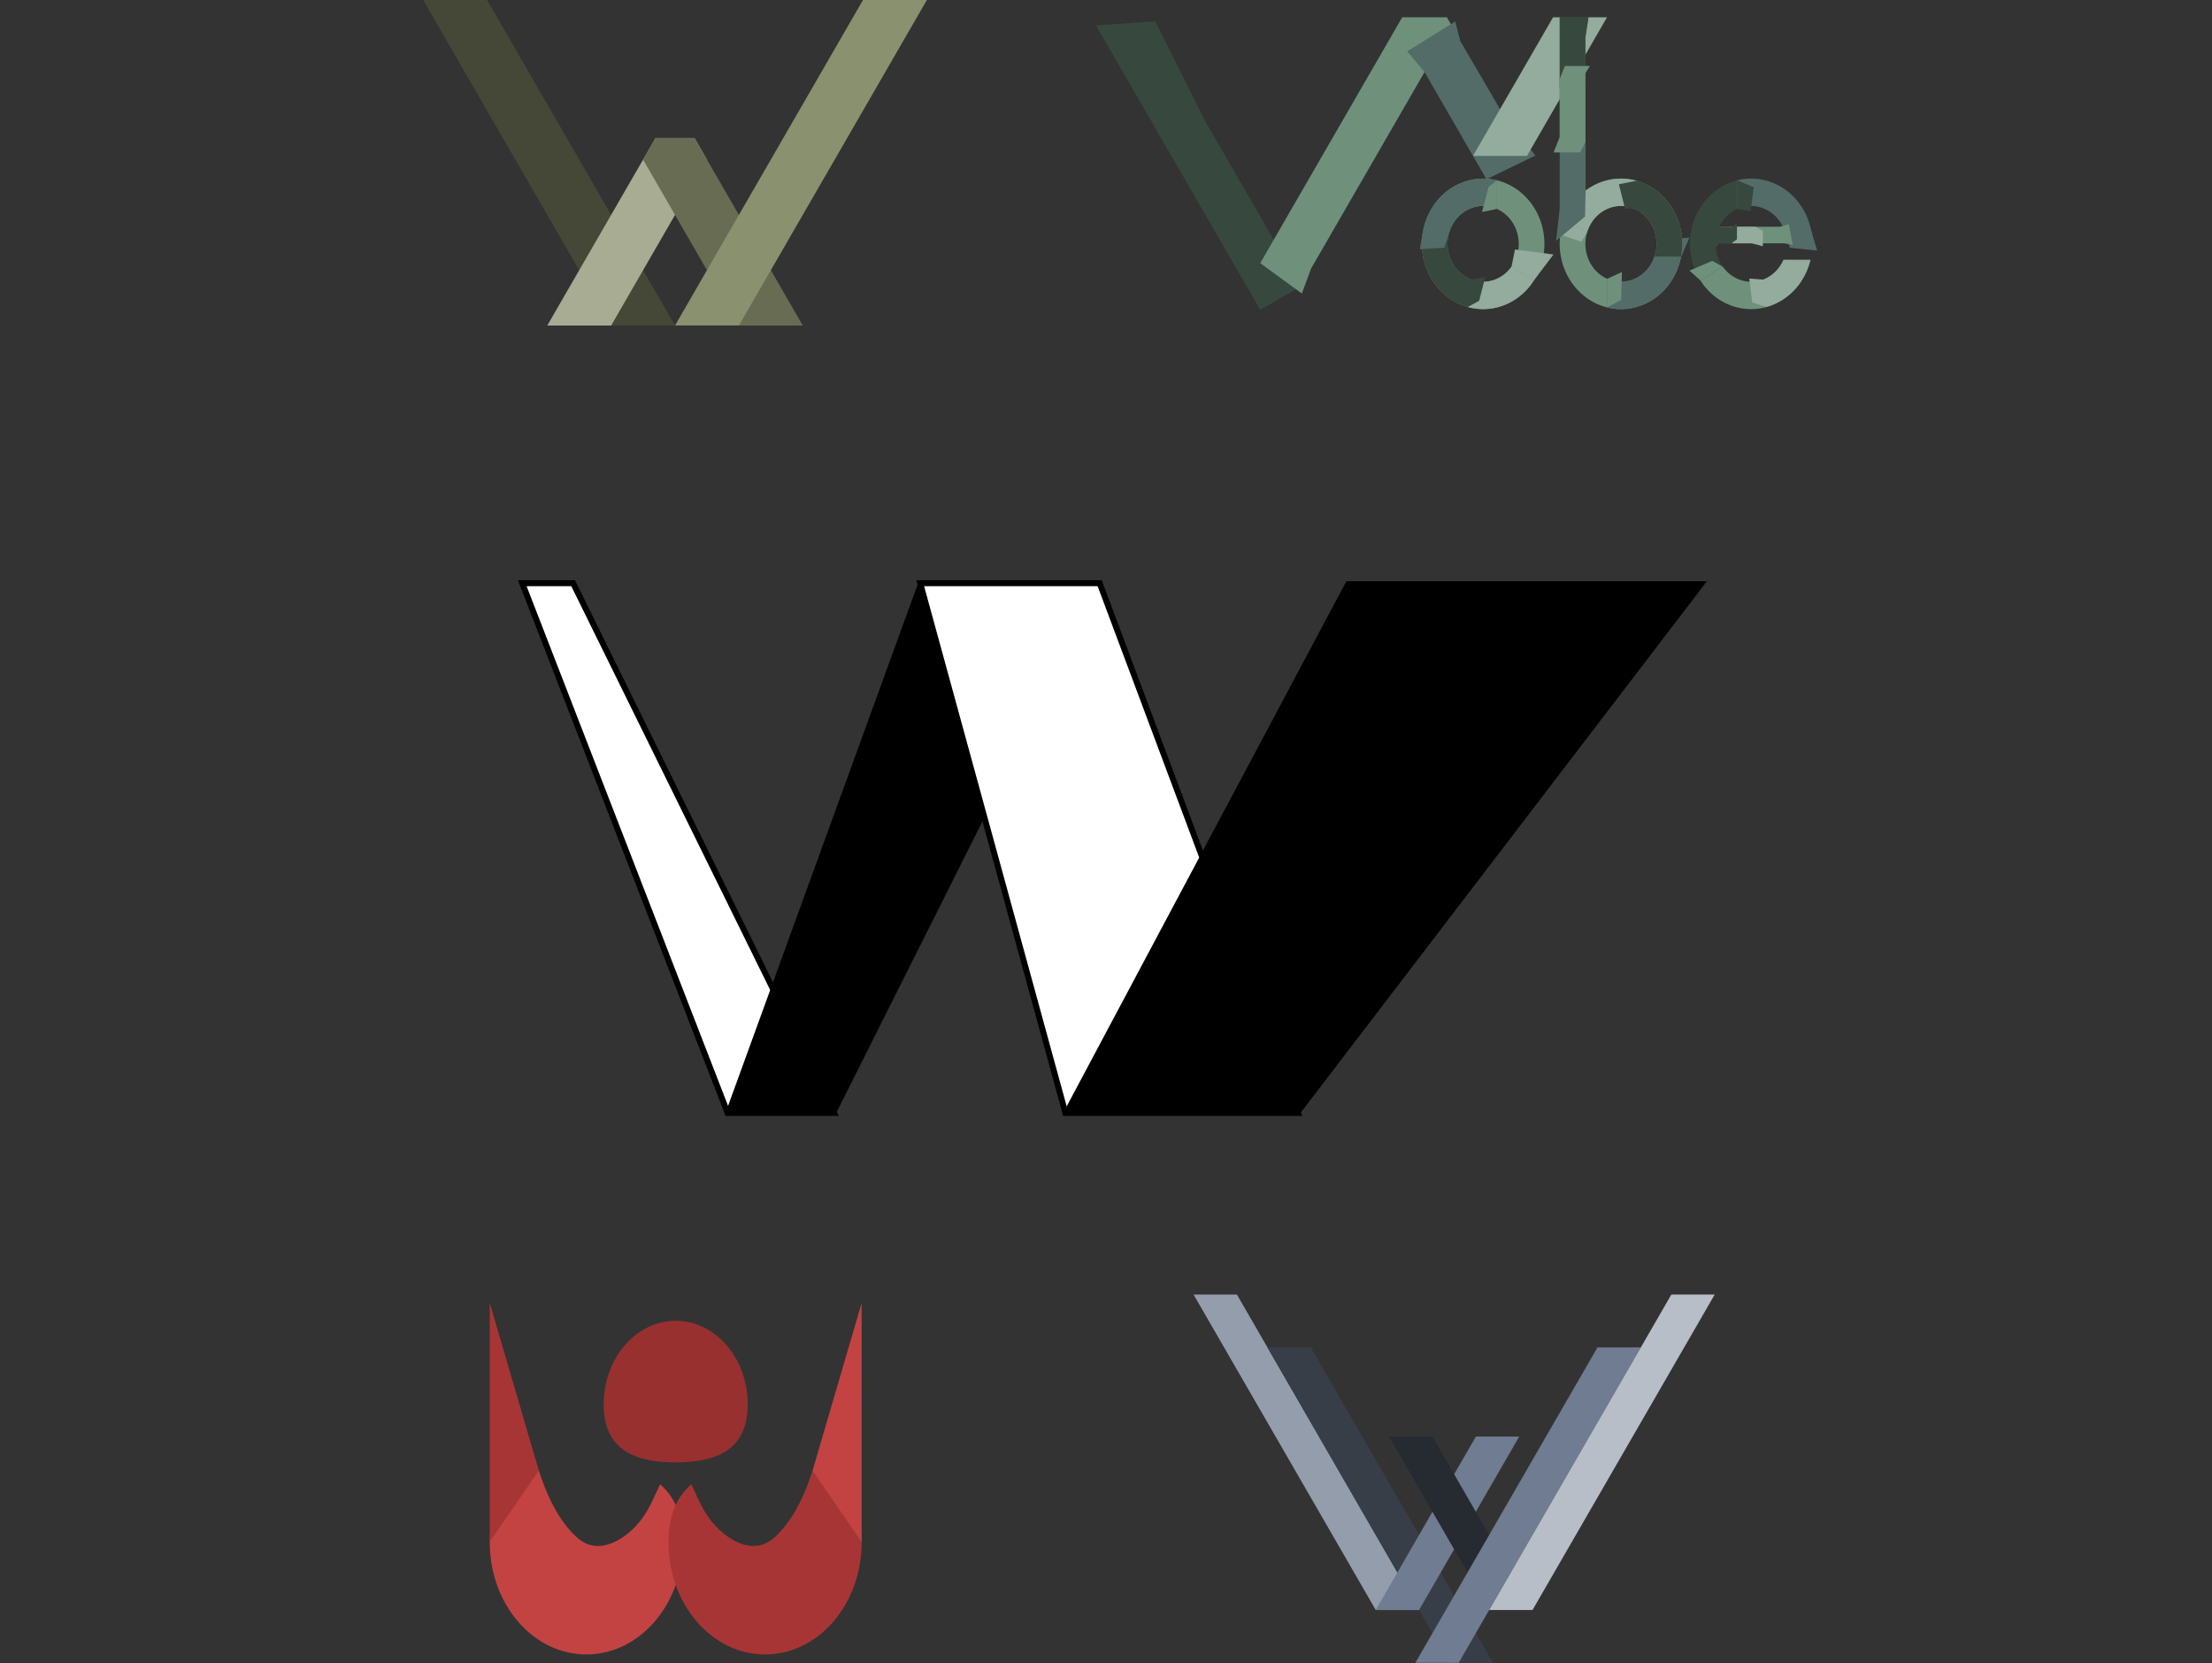<?xml version="1.0" encoding="UTF-8" standalone="no"?>
<!-- Created with Inkscape (http://www.inkscape.org/) -->

<svg
   width="500"
   height="376.058"
   viewBox="0 0 132.292 99.499"
   version="1.1"
   id="svg5"
   xml:space="preserve"
   inkscape:version="1.3 (0e150ed6c4, 2023-07-21)"
   sodipodi:docname="Portfolio_workPreviewElement_Logo_Ww.svg"
   inkscape:export-filename="Logo_Ww.png"
   inkscape:export-xdpi="500"
   inkscape:export-ydpi="500"
   xmlns:inkscape="http://www.inkscape.org/namespaces/inkscape"
   xmlns:sodipodi="http://sodipodi.sourceforge.net/DTD/sodipodi-0.dtd"
   xmlns="http://www.w3.org/2000/svg"
   xmlns:svg="http://www.w3.org/2000/svg"><rect x="0" y="0" width="132.292" height="99.499" fill="#333333" stroke="none"/><sodipodi:namedview
     id="namedview7"
     pagecolor="#505050"
     bordercolor="#eeeeee"
     borderopacity="1"
     inkscape:showpageshadow="0"
     inkscape:pageopacity="0"
     inkscape:pagecheckerboard="0"
     inkscape:deskcolor="#505050"
     inkscape:document-units="mm"
     showgrid="false"
     inkscape:zoom="1.0444209"
     inkscape:cx="11.489621"
     inkscape:cy="212.07925"
     inkscape:window-width="1920"
     inkscape:window-height="1009"
     inkscape:window-x="-8"
     inkscape:window-y="-8"
     inkscape:window-maximized="1"
     inkscape:current-layer="layer1" /><defs
     id="defs2" /><g
     inkscape:label="Слой 1"
     inkscape:groupmode="layer"
     id="layer1"
     transform="translate(-12.139,-15.411)"><g
       id="g1359"
       inkscape:export-xdpi="300"
       inkscape:export-ydpi="300"
       transform="matrix(0.343,0,0,0.343,-20.838,63.592)"
       inkscape:export-filename="..\..\SSPS STP\Website\portfolio\W.png"
       style="stroke-width:2.914"><g
         id="g6909"><path
           id="path845"
           style="fill:#983030;fill-opacity:1;stroke-width:4.572;stroke-linecap:square"
           d="m 213.962,114.582 c -6.935,0 -12.557,-2.063 -12.557,-10.115 0,-8.052 5.622,-14.58 12.557,-14.58 6.935,0 12.557,6.528 12.557,14.58 0,8.052 -5.622,10.115 -12.557,10.115 z"
           sodipodi:nodetypes="sssss" /><g
           id="g881"
           style="stroke-width:2.914"><path
             id="path871"
             style="fill:#c34343;stroke-width:6.131;stroke-linecap:square"
             d="m 190.094,116.019 c -5.105,1.585 -8.553,5.211 -8.553,12.51 -1e-5,10.798 7.538,19.551 16.838,19.551 9.299,0 16.838,-8.754 16.838,-19.551 0,-4.811 -1.499,-8.024 -3.981,-10.112 -0.741,1.515 -1.365,3.091 -2.215,4.547 -1.143,1.959 -2.707,3.693 -4.63,4.895 -0.826,0.516 -1.721,0.935 -2.671,1.147 -0.95,0.212 -1.959,0.212 -2.885,-0.089 -1.201,-0.39 -2.189,-1.253 -3.043,-2.183 -2.758,-3.003 -4.43,-6.841 -5.698,-10.716 z" /><path
             id="path860"
             style="fill:#a83535;fill-opacity:1;stroke-width:6.131;stroke-linecap:square"
             d="m 237.83,116.019 c 5.105,1.585 8.553,5.211 8.553,12.51 1e-5,10.798 -7.538,19.551 -16.838,19.551 -9.299,0 -16.838,-8.754 -16.838,-19.551 0,-4.811 1.499,-8.024 3.981,-10.112 0.741,1.515 1.365,3.091 2.215,4.547 1.143,1.959 2.707,3.693 4.63,4.895 0.826,0.516 1.721,0.935 2.671,1.147 0.95,0.212 1.959,0.212 2.885,-0.089 1.201,-0.39 2.189,-1.253 3.043,-2.183 2.758,-3.003 4.43,-6.841 5.698,-10.716 z" /><path
             style="fill:#a83535;fill-opacity:1;stroke:none;stroke-width:0.771px;stroke-linecap:butt;stroke-linejoin:miter;stroke-opacity:1"
             d="M 181.541,128.448 V 86.783 l 8.552,29.232 z"
             id="path864" /><path
             style="fill:#c34343;fill-opacity:1;stroke:none;stroke-width:0.771px;stroke-linecap:butt;stroke-linejoin:miter;stroke-opacity:1"
             d="M 246.379,128.448 V 86.783 l -8.552,29.232 z"
             id="path862" /></g></g></g><g
       id="g1370"
       transform="matrix(0.343,0,0,0.343,-23.373,62.989)"
       inkscape:export-xdpi="300"
       inkscape:export-ydpi="300"
       style="stroke-width:2.914"><g
         id="g925"
         style="stroke-width:2.914"><rect
           style="fill:#939dac;fill-opacity:1;stroke:none;stroke-width:5.045;stroke-linecap:square"
           id="rect913"
           width="7.558"
           height="63.525"
           x="261.377"
           y="100.542"
           transform="matrix(1,0,0.5,0.866,0,0)" /><rect
           style="fill:#373e48;fill-opacity:1;stroke:none;stroke-width:5.045;stroke-linecap:square"
           id="rect915"
           width="7.558"
           height="63.525"
           x="268.934"
           y="111.186"
           transform="matrix(1,0,0.5,0.866,0,0)" /><rect
           style="fill:#6f7c91;fill-opacity:1;stroke:none;stroke-width:3.741;stroke-linecap:square"
           id="rect917"
           width="7.558"
           height="34.927"
           x="425.445"
           y="129.141"
           transform="matrix(1,0,-0.5,0.866,0,0)" /><rect
           style="fill:#262a31;fill-opacity:1;stroke:none;stroke-width:3.741;stroke-linecap:square"
           id="rect919"
           width="7.558"
           height="34.927"
           x="-288.716"
           y="129.141"
           transform="matrix(-1,0,0.5,0.866,0,0)" /><rect
           style="fill:#6f7c91;fill-opacity:1;stroke:none;stroke-width:5.045;stroke-linecap:square"
           id="rect921"
           width="7.558"
           height="63.525"
           x="-445.226"
           y="111.186"
           transform="matrix(-1,0,-0.5,0.866,0,0)" /><rect
           style="fill:#b7bec8;fill-opacity:1;stroke:none;stroke-width:5.045;stroke-linecap:square"
           id="rect923"
           width="7.558"
           height="63.525"
           x="-452.783"
           y="100.542"
           transform="matrix(-1,0,-0.5,0.866,0,0)" /></g></g><g
       id="g1379"
       transform="matrix(0.343,0,0,0.343,-114.25,-15.322)"
       inkscape:export-xdpi="300"
       inkscape:export-ydpi="300"
       style="stroke-width:2.914"><g
         id="g961"
         transform="translate(2.117,-5.821)"
         style="stroke-width:2.914"><rect
           style="fill:#454837;fill-opacity:1;stroke:none;stroke-width:6.224;stroke-linecap:square"
           id="rect945"
           width="11.138"
           height="65.601"
           x="-396.193"
           y="110.137"
           transform="matrix(-1,0,0.5,0.866,0,0)" /><path
           id="rect947"
           style="fill:#a7ac93;fill-opacity:1;stroke:none;stroke-width:4.395;stroke-linecap:square"
           d="m 480.676,119.477 -2.182,3.779 h -7.8e-4 l -16.706,28.938 h 11.138 l 16.707,-28.938 -2.182,-3.779 z" /><path
           id="rect943"
           style="fill:#676c53;fill-opacity:1;stroke:none;stroke-width:4.395;stroke-linecap:square"
           d="m 480.676,119.477 -2.182,3.779 16.707,28.938 h 11.138 l -16.706,-28.937 -7.4e-4,-7.7e-4 -2.182,-3.779 z" /><rect
           style="fill:#8a916f;fill-opacity:1;stroke:none;stroke-width:6.224;stroke-linecap:square"
           id="rect889"
           width="11.138"
           height="65.601"
           x="571.932"
           y="110.137"
           transform="matrix(1,0,-0.5,0.866,0,0)" /></g></g><g
       id="g6827"
       transform="translate(27.584)"><g
         id="g1282"
         style="stroke-width:3.118"
         transform="matrix(0.321,0,0,0.321,-133.037,-13.222)"><path
           id="path981"
           style="fill:#37483e;fill-opacity:1;stroke:none;stroke-width:7.069;stroke-linecap:square"
           d="m 570.515,93.919 24.823,42.995 5.792,10.032 7.541,-4.354 -3.279,-5.679 h 5e-4 L 590.734,111.524 581.598,93.17 Z"
           sodipodi:nodetypes="ccccccccc" /><path
           id="path985"
           style="fill:#6f917c;fill-opacity:1;stroke:none;stroke-width:7.069;stroke-linecap:square"
           d="m 627.582,92.422 -23.174,40.138 h 5e-4 l -3.279,5.679 7.751,5.663 1.731,-4.673 3.85,-6.669 22.309,-38.641 -0.865,-1.498 z"
           sodipodi:nodetypes="cccccccccc" /><path
           id="path987"
           style="fill:#536c67;fill-opacity:1;stroke:none;stroke-width:7.069;stroke-linecap:square"
           d="m 637.467,93.191 -8.963,5.577 3.244,3.863 0.762,1.32 h -5.3e-4 l 10.772,18.658 9.095,-4.42 -6.641,-8.744 -3.172,-5.494 -4.172,-7.106 z"
           sodipodi:nodetypes="ccccccccccc" /><path
           id="rect973"
           style="fill:#93ac9d;fill-opacity:1;stroke:none;stroke-width:7.069;stroke-linecap:square"
           d="m 655.684,92.422 -14.915,25.834 h 10.054 l 14.915,-25.834 z" /></g><g
         id="g6753"><path
           id="ellipse1112"
           style="fill:#6f917c;fill-opacity:1;stroke:none;stroke-width:2.659;stroke-linecap:square"
           d="m 73.256,26.097 a 3.664,3.902 0 0 0 -3.663,3.902 3.664,3.902 0 0 0 3.663,3.902 3.664,3.902 0 0 0 3.664,-3.902 3.664,3.902 0 0 0 -3.664,-3.902 z m 0,1.635 a 2.129,2.267 0 0 1 2.129,2.267 2.129,2.267 0 0 1 -2.129,2.268 2.129,2.267 0 0 1 -2.129,-2.268 2.129,2.267 0 0 1 2.129,-2.267 z" /><path
           id="path1114"
           style="fill:#93ac9d;fill-opacity:1;stroke:none;stroke-width:2.659;stroke-linecap:square"
           d="m 74.953,31.366 a 2.129,2.267 0 0 1 -1.697,0.901 2.129,2.267 0 0 1 -0.707,-0.131 l -5.16e-4,0.002 -0.213,1.638 a 3.664,3.902 0 0 0 5.17e-4,5.17e-4 3.664,3.902 0 0 0 0.921,0.126 3.664,3.902 0 0 0 3.031,-1.71 l -1.333,-0.825 z" /><path
           id="path1116"
           style="fill:#37483e;fill-opacity:1;stroke:none;stroke-width:2.659;stroke-linecap:square"
           d="m 69.668,29.214 a 3.664,3.902 0 0 0 -0.075,0.785 3.664,3.902 0 0 0 2.742,3.777 l 0.213,-1.639 5.16e-4,-0.002 a 2.129,2.267 0 0 1 -1.421,-2.137 2.129,2.267 0 0 1 0.133,-0.785 l -5.17e-4,-5.16e-4 z" /><path
           id="path1118"
           style="fill:#536c67;fill-opacity:1;stroke:none;stroke-width:2.659;stroke-linecap:square"
           d="m 73.256,26.097 a 3.664,3.902 0 0 0 -3.588,3.117 h 1.593 a 2.129,2.267 0 0 1 1.995,-1.482 2.129,2.267 0 0 1 0.825,0.177 v -1.712 a 3.664,3.902 0 0 0 -0.825,-0.1 z" /><path
           style="fill:#536c67;fill-opacity:1;stroke:none;stroke-width:0.265px;stroke-linecap:butt;stroke-linejoin:miter;stroke-opacity:1"
           d="m 69.676,29.17 -0.206,1.146 1.469,-0.085 0.322,-1.022 -0.534,-0.579 z"
           id="path1122" /><path
           style="fill:#37483e;fill-opacity:1;stroke:none;stroke-width:0.265px;stroke-linecap:butt;stroke-linejoin:miter;stroke-opacity:1"
           d="m 72.548,32.137 0.832,-0.142 -0.363,1.411 -0.683,0.37 -0.234,-1.093 z"
           id="path1124"
           sodipodi:nodetypes="cccccc" /><path
           style="fill:#93ac9d;fill-opacity:1;stroke:none;stroke-width:0.265px;stroke-linecap:butt;stroke-linejoin:miter;stroke-opacity:1"
           d="m 74.954,31.367 0.206,-1.031 2.302,0.3 -1.176,1.556 z"
           id="path1126" /><path
           style="fill:#6f917c;fill-opacity:1;stroke:none;stroke-width:0.265px;stroke-linecap:butt;stroke-linejoin:miter;stroke-opacity:1"
           d="m 74.081,26.197 -0.496,0.401 -0.398,1.495 0.893,-0.184 z"
           id="path1128"
           sodipodi:nodetypes="ccccc" /></g><g
         id="g6743"><path
           style="fill:#536c67;fill-opacity:1;stroke:none;stroke-width:0.265px;stroke-linecap:butt;stroke-linejoin:miter;stroke-opacity:1"
           d="m 85.08,30.829 0.513,-1.206 -1.776,0.145 -0.322,1.022 0.534,0.579 z"
           id="path1013"
           sodipodi:nodetypes="cccccc" /><path
           id="ellipse1063"
           style="fill:#6f917c;fill-opacity:1;stroke:none;stroke-width:2.659;stroke-linecap:square"
           d="m -81.5,-26.097 a 3.664,3.902 0 0 0 3.664,-3.902 3.664,3.902 0 0 0 -3.664,-3.903 3.664,3.902 0 0 0 -3.663,3.903 3.664,3.902 0 0 0 3.663,3.902 z m 0,-1.635 a 2.129,2.267 0 0 1 -2.129,-2.267 2.129,2.267 0 0 1 2.129,-2.268 2.129,2.267 0 0 1 2.129,2.268 2.129,2.267 0 0 1 -2.129,2.267 z"
           transform="scale(-1)" /><path
           id="path1083"
           style="fill:#93ac9d;fill-opacity:1;stroke:none;stroke-width:2.659;stroke-linecap:square"
           d="m 81.5,26.097 a 3.664,3.902 0 0 0 -3.031,1.71 l -0.015,0.024 a 3.664,3.902 0 0 0 -0.338,0.674 l 1.349,0.83 a 2.129,2.267 0 0 1 0.027,-0.083 2.129,2.267 0 0 1 0.024,-0.073 2.129,2.267 0 0 1 0.031,-0.076 2.129,2.267 0 0 1 0.029,-0.072 2.129,2.267 0 0 1 0.038,-0.08 2.129,2.267 0 0 1 0.033,-0.067 2.129,2.267 0 0 1 0.037,-0.066 2.129,2.267 0 0 1 0.047,-0.079 2.129,2.267 0 0 1 0.035,-0.054 2.129,2.267 0 0 1 0.036,-0.054 h 5.16e-4 l 0.001,5.17e-4 a 2.129,2.267 0 0 1 1.697,-0.901 2.129,2.267 0 0 1 0.708,0.129 l 0.213,-1.639 a 3.664,3.902 0 0 0 -5.17e-4,0 3.664,3.902 0 0 0 -0.921,-0.126 z" /><path
           id="ellipse1022"
           style="fill:#37483e;fill-opacity:1;stroke:none;stroke-width:2.659;stroke-linecap:square"
           d="m 82.421,26.223 -0.213,1.639 a 2.129,2.267 0 0 1 1.421,2.138 2.129,2.267 0 0 1 -0.133,0.785 l 5.16e-4,5.17e-4 h 1.592 a 3.664,3.902 0 0 0 0.075,-0.786 3.664,3.902 0 0 0 -2.742,-3.777 z" /><path
           id="ellipse1011"
           style="fill:#536c67;fill-opacity:1;stroke:none;stroke-width:2.659;stroke-linecap:square"
           d="m 83.495,30.785 a 2.129,2.267 0 0 1 -1.995,1.482 2.129,2.267 0 0 1 -0.825,-0.179 v 1.714 a 3.664,3.902 0 0 0 0.825,0.1 3.664,3.902 0 0 0 3.588,-3.116 z" /><path
           style="fill:#37483e;fill-opacity:1;stroke:none;stroke-width:0.265px;stroke-linecap:butt;stroke-linejoin:miter;stroke-opacity:1"
           d="m 82.208,27.861 -0.464,0.042 -0.369,-1.469 1.046,-0.211 0.234,1.093 z"
           id="path1015"
           sodipodi:nodetypes="cccccc" /><path
           style="fill:#93ac9d;fill-opacity:1;stroke:none;stroke-width:0.265px;stroke-linecap:butt;stroke-linejoin:miter;stroke-opacity:1"
           d="m 79.465,29.334 -0.339,0.538 -1.109,-0.378 0.098,-0.988 z"
           id="path1035"
           sodipodi:nodetypes="ccccc" /><path
           style="fill:#6f917c;fill-opacity:1;stroke:none;stroke-width:0.265px;stroke-linecap:butt;stroke-linejoin:miter;stroke-opacity:1"
           d="m 80.675,33.801 0.835,-0.454 0.048,-1.665 -0.883,0.407 z"
           id="path1037"
           sodipodi:nodetypes="ccccc" /><path
           id="path1109"
           style="fill:#536c67;fill-opacity:1;stroke:none;stroke-width:2.705;stroke-linecap:square"
           d="m 77.836,16.416 h 1.726 l -0.191,1.236 0.012,7.859 0.002,1.302 -0.035,1.551 -1.731,1.455 0.217,-1.932 z"
           sodipodi:nodetypes="ccccccccc" /><path
           id="rect1097"
           style="fill:#37483e;fill-opacity:1;stroke:none;stroke-width:2.705;stroke-linecap:square"
           d="m 77.836,16.416 v 4.212 l 1.535,0.153 v -3.129 l 0.191,-1.236 z" /><path
           style="fill:#6f917c;fill-opacity:1;stroke:none;stroke-width:0.265px;stroke-linecap:butt;stroke-linejoin:miter;stroke-opacity:1"
           d="m 77.836,20.134 v 3.474 l -0.367,0.923 h 1.586 l 0.317,-0.615 v -4.121 l 0.267,-0.435 h -1.495 z"
           id="path1105"
           sodipodi:nodetypes="ccccccccc" /></g><g
         id="g6730"><path
           id="ellipse1045"
           style="fill:#37483e;fill-opacity:1;stroke:none;stroke-width:2.659;stroke-linecap:square"
           d="m -89.286,26.097 a 3.664,3.902 0 0 1 3.664,3.902 3.664,3.902 0 0 1 -3.664,3.902 3.664,3.902 0 0 1 -3.551,-2.951 h 1.62 a 2.129,2.267 0 0 0 1.931,1.316 2.129,2.267 0 0 0 2.129,-2.268 2.129,2.267 0 0 0 -2.129,-2.267 2.129,2.267 0 0 0 -2.128,2.233 h -1.535 a 3.664,3.902 0 0 1 3.663,-3.868 z"
           transform="scale(-1,1)" /><path
           id="path1047"
           style="fill:#6f917c;fill-opacity:1;stroke:none;stroke-width:2.659;stroke-linecap:square"
           d="m 87.589,31.366 -0.002,5.17e-4 -1.333,0.825 a 3.664,3.902 0 0 0 3.031,1.71 3.664,3.902 0 0 0 0.921,-0.126 3.664,3.902 0 0 1 5.17e-4,-5.17e-4 l -0.213,-1.638 -5.17e-4,-0.002 a 2.129,2.267 0 0 1 -0.707,0.131 2.129,2.267 0 0 1 -1.697,-0.901 z" /><path
           id="path1049"
           style="fill:#93ac9d;fill-opacity:1;stroke:none;stroke-width:2.659;stroke-linecap:square"
           d="m 91.282,29.214 a 2.129,2.267 0 0 1 0.132,0.752 h 1.534 a 3.664,3.902 0 0 0 -0.074,-0.752 z m -0.065,1.737 a 2.129,2.267 0 0 1 -1.224,1.185 l 5.17e-4,0.002 0.213,1.639 a 3.664,3.902 0 0 0 2.63,-2.826 z" /><path
           id="path1051"
           style="fill:#536c67;fill-opacity:1;stroke:none;stroke-width:2.659;stroke-linecap:square"
           d="m 89.286,26.097 a 3.664,3.902 0 0 0 -0.825,0.1 v 1.714 a 2.129,2.267 0 0 1 0.825,-0.179 2.129,2.267 0 0 1 1.996,1.482 h 1.592 a 3.664,3.902 0 0 0 -3.588,-3.117 z" /><path
           style="fill:#93ac9d;fill-opacity:1;stroke:none;stroke-width:0.265px;stroke-linecap:butt;stroke-linejoin:miter;stroke-opacity:1"
           d="m 89.994,32.137 -0.822,-0.063 0.183,1.432 0.853,0.27 0.234,-1.093 z"
           id="path1057"
           sodipodi:nodetypes="cccccc" /><path
           style="fill:#6f917c;fill-opacity:1;stroke:none;stroke-width:0.265px;stroke-linecap:butt;stroke-linejoin:miter;stroke-opacity:1"
           d="m 87.588,31.367 -0.631,-0.352 -1.358,0.586 0.656,0.59 z"
           id="path1059"
           sodipodi:nodetypes="ccccc" /><path
           style="fill:#37483e;fill-opacity:1;stroke:none;stroke-width:0.265px;stroke-linecap:butt;stroke-linejoin:miter;stroke-opacity:1"
           d="m 88.461,26.197 0.976,0.416 -0.18,1.435 -0.796,-0.139 z"
           id="path1061"
           sodipodi:nodetypes="ccccc" /><path
           style="fill:#536c67;fill-opacity:1;stroke:none;stroke-width:0.265px;stroke-linecap:butt;stroke-linejoin:miter;stroke-opacity:1"
           d="m 92.866,29.17 0.365,1.231 -1.628,-0.17 -0.322,-1.022 0.534,-0.579 z"
           id="path1055"
           sodipodi:nodetypes="cccccc" /><path
           id="rect1150"
           style="fill:#6f917c;fill-opacity:1;stroke:none;stroke-width:1.836;stroke-linecap:square"
           d="m 87.394,28.977 h 3.622 l 0.52,-0.157 0.236,1.236 -0.524,-0.09 h -3.855 z"
           sodipodi:nodetypes="ccccccc" /><path
           style="fill:#93ac9d;fill-opacity:1;stroke:none;stroke-width:0.265px;stroke-linecap:butt;stroke-linejoin:miter;stroke-opacity:1"
           d="m 88.114,29.966 h 1.205 l 0.663,0.178 v -0.93 L 89.537,28.977 h -1.1 -0.465 z"
           id="path1173"
           sodipodi:nodetypes="cccccccc" /><path
           style="fill:#37483e;fill-opacity:1;stroke:none;stroke-width:0.265px;stroke-linecap:butt;stroke-linejoin:miter;stroke-opacity:1"
           d="m 87.166,30.21 0.228,-0.245 h 0.72 l 0.322,-0.238 v -0.975 l -0.277,0.224 -0.773,-5.8e-5 -0.337,-0.366 -0.083,1.71 z"
           id="path1169" /></g></g><g
       id="g1436"
       inkscape:export-xdpi="300"
       inkscape:export-ydpi="300"
       transform="matrix(0.597,0,0,0.597,-400.791,-4.836)"
       style="stroke-width:1.675"><g
         id="g1349"
         transform="matrix(0.894,0,0,0.894,78.979,9.788)"
         style="stroke-width:1.675"><path
           style="fill:#ffffff;stroke:#000000;stroke-width:0.665;stroke-linecap:butt;stroke-linejoin:miter;stroke-miterlimit:4;stroke-dasharray:none;stroke-opacity:1"
           d="m 743.865,92.354 23.012,59.375 h 11.925 L 749.565,92.354 Z"
           id="path1333" /><path
           style="fill:#000000;stroke:#000000;stroke-width:0.443;stroke-linecap:butt;stroke-linejoin:miter;stroke-miterlimit:4;stroke-dasharray:none;stroke-opacity:1"
           d="m 766.876,151.729 h 11.925 l 29.766,-59.375 h -20.108 z"
           id="path1335" /><path
           style="fill:#ffffff;stroke:#000000;stroke-width:0.665;stroke-linecap:butt;stroke-linejoin:miter;stroke-miterlimit:4;stroke-dasharray:none;stroke-opacity:1"
           d="m 788.458,92.354 16.272,59.375 h 26.061 l -22.225,-59.375 z"
           id="path1337" /><path
           style="fill:#000000;stroke:#000000;stroke-width:0.443;stroke-linecap:butt;stroke-linejoin:miter;stroke-miterlimit:4;stroke-dasharray:none;stroke-opacity:1"
           d="M 804.73,151.729 836.348,92.354 H 876.168 L 830.792,151.729 Z"
           id="path1339" /></g></g></g></svg>
